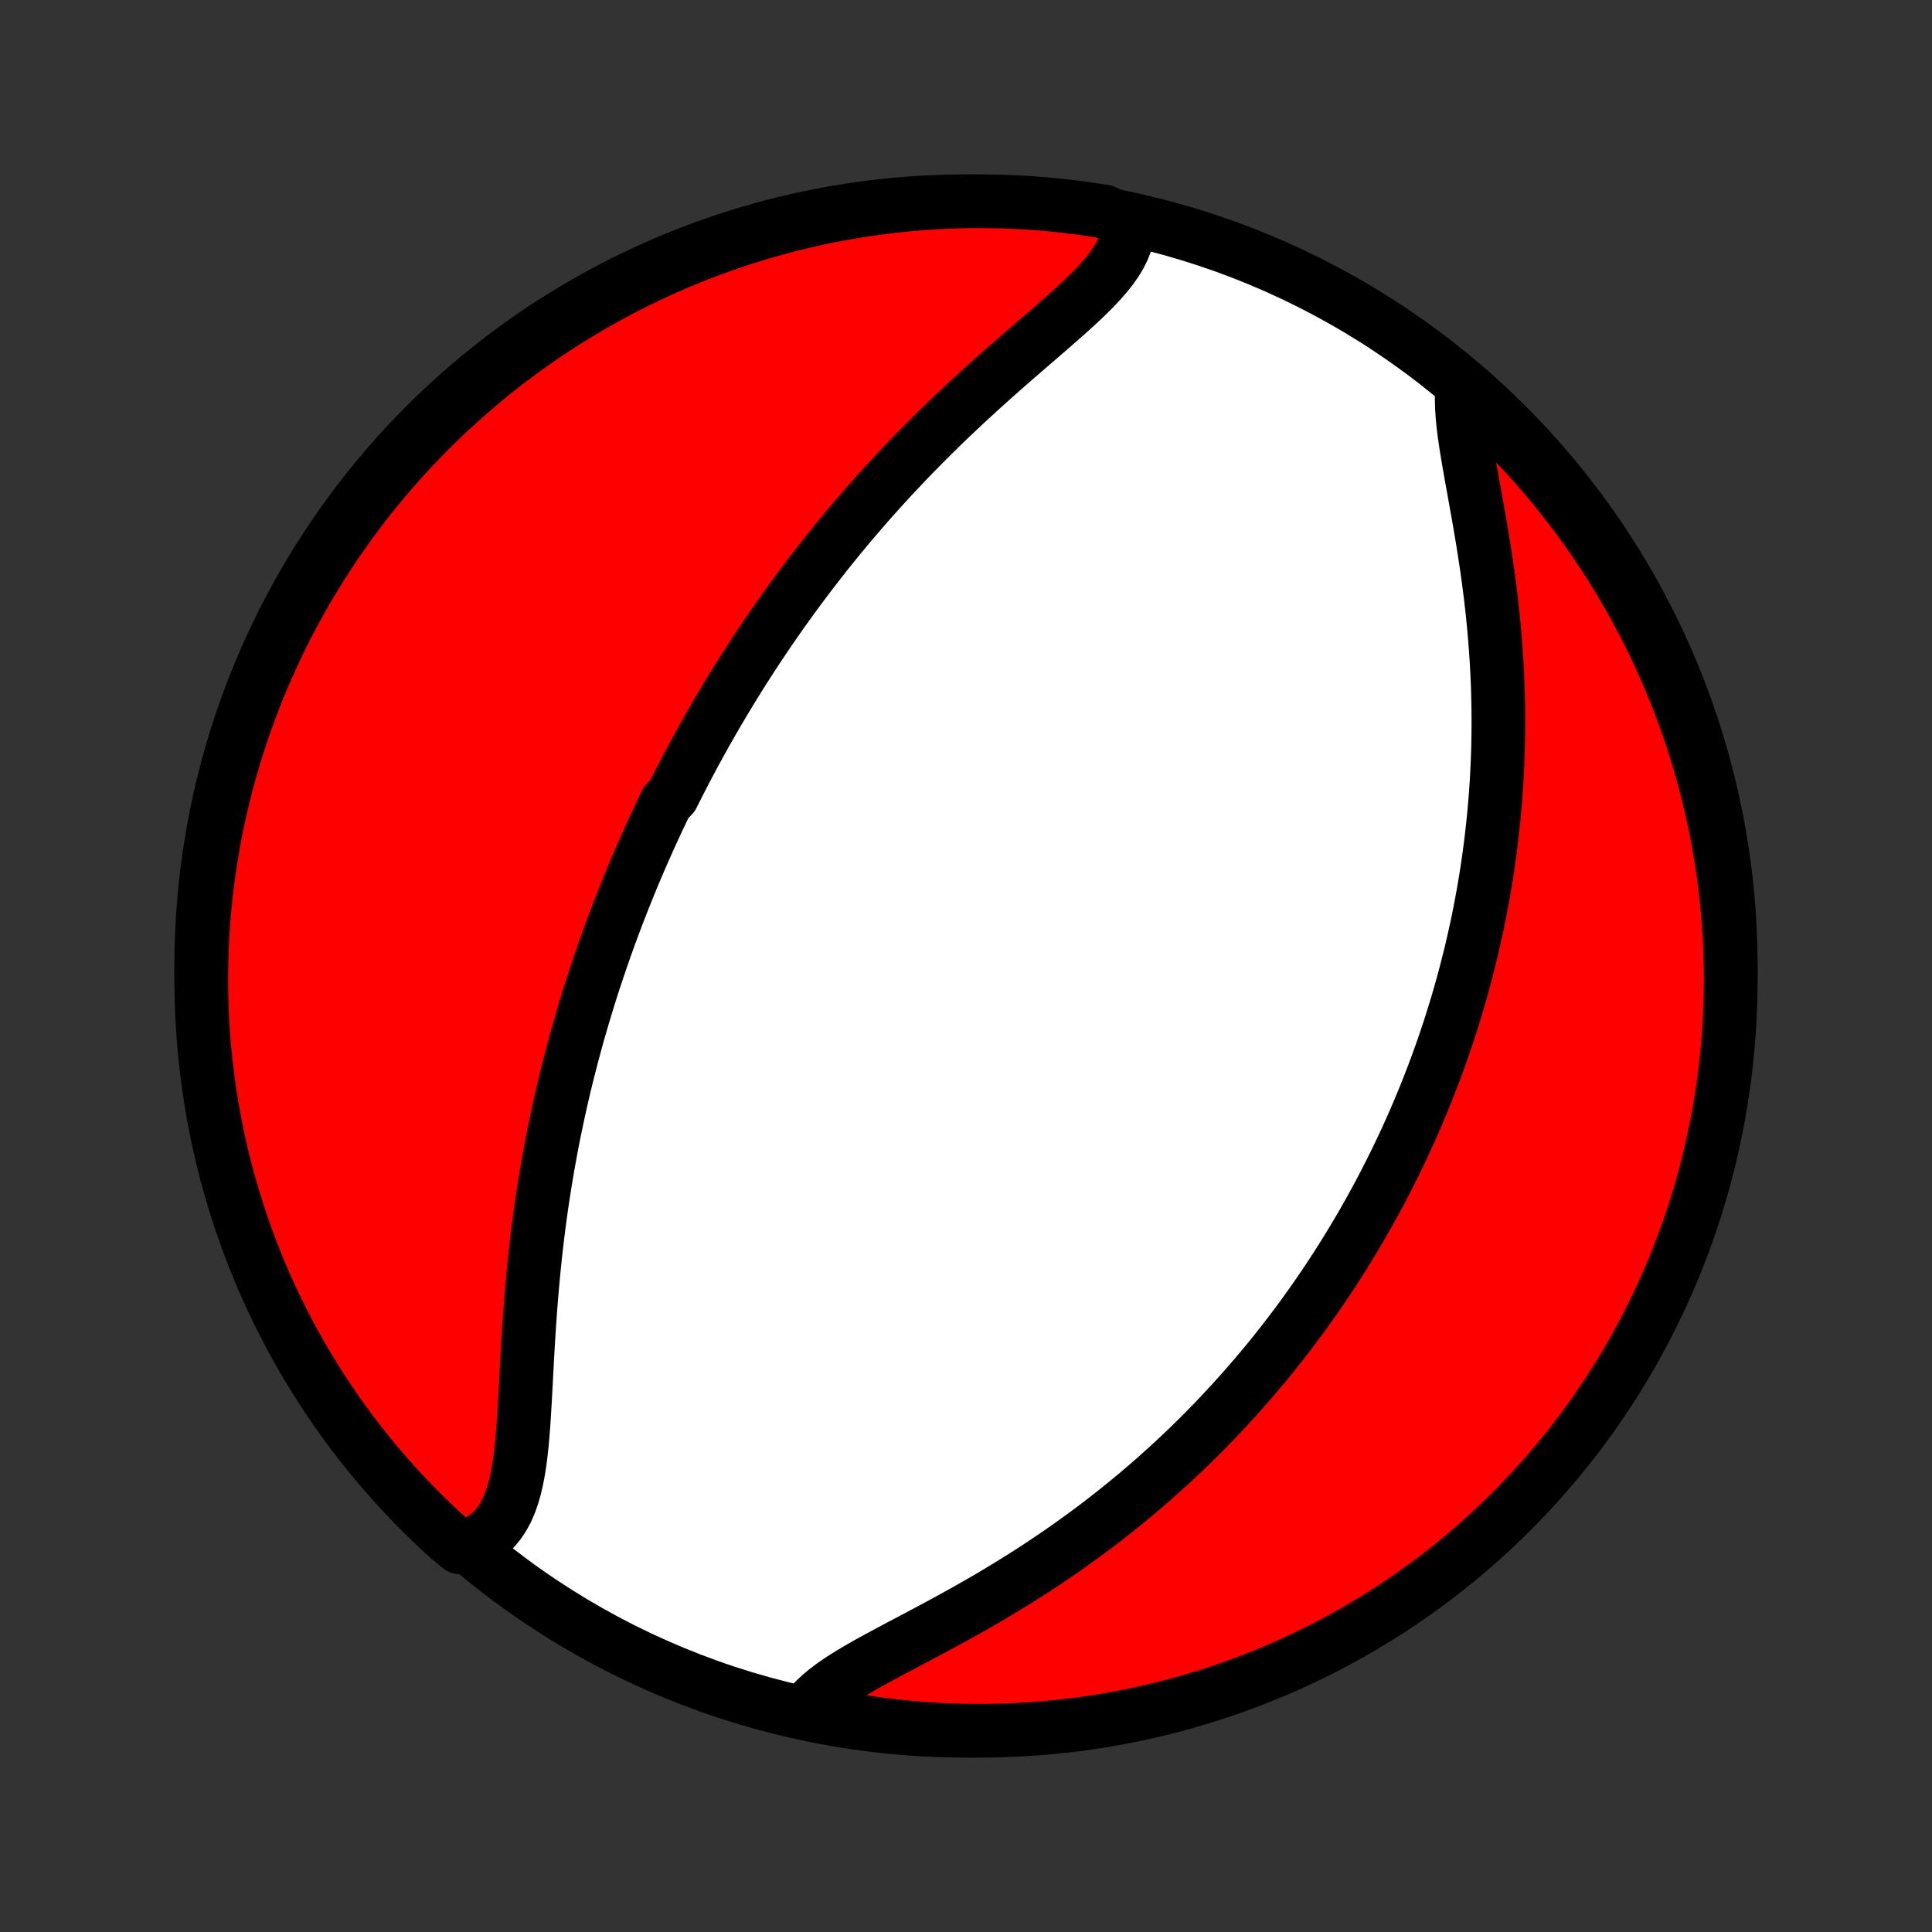 <?xml version="1.0" encoding="utf-8" standalone="no"?>
<!DOCTYPE svg PUBLIC "-//W3C//DTD SVG 1.1//EN"
  "http://www.w3.org/Graphics/SVG/1.1/DTD/svg11.dtd">
<!-- Created with matplotlib (http://matplotlib.org/) -->
<svg height="72pt" version="1.1" viewBox="0 0 72 72" width="72pt" xmlns="http://www.w3.org/2000/svg" xmlns:xlink="http://www.w3.org/1999/xlink">
 <rect x="0" y="0" width="72" height="72" fill="#333333" stroke="none"/>
 <defs>
  <style type="text/css">
*{stroke-linecap:butt;stroke-linejoin:round;}
  </style>
 </defs>
 <g id="figure_1">
  <g id="patch_1">
   <path d="
M0 72
L72 72
L72 0
L0 0
z
" style="fill:none;"/>
  </g>
  <g id="axes_1">
   <g id="PatchCollection_1">
    <defs>
     <path d="
M36 -7.5
C43.558 -7.5 50.808 -10.503 56.153 -15.848
C61.497 -21.192 64.5 -28.442 64.5 -36
C64.5 -43.558 61.497 -50.808 56.153 -56.153
C50.808 -61.497 43.558 -64.5 36 -64.5
C28.442 -64.5 21.192 -61.497 15.848 -56.153
C10.503 -50.808 7.5 -43.558 7.5 -36
C7.5 -28.442 10.503 -21.192 15.848 -15.848
C21.192 -10.503 28.442 -7.5 36 -7.5
z
" id="C0_0_a811fe30f3"/>
     <path d="
M42.047 -63.683
L42.043 -63.435
L42.008 -63.191
L41.943 -62.949
L41.85 -62.709
L41.731 -62.472
L41.589 -62.237
L41.425 -62.003
L41.241 -61.77
L41.04 -61.538
L40.825 -61.306
L40.596 -61.075
L40.356 -60.842
L40.106 -60.609
L39.849 -60.376
L39.584 -60.141
L39.315 -59.905
L39.042 -59.667
L38.766 -59.428
L38.487 -59.188
L38.207 -58.946
L37.927 -58.703
L37.646 -58.459
L37.366 -58.213
L37.087 -57.966
L36.81 -57.718
L36.534 -57.469
L36.261 -57.219
L35.989 -56.969
L35.721 -56.717
L35.455 -56.465
L35.192 -56.213
L34.932 -55.96
L34.675 -55.706
L34.422 -55.453
L34.172 -55.199
L33.925 -54.946
L33.682 -54.692
L33.443 -54.438
L33.206 -54.185
L32.974 -53.932
L32.745 -53.679
L32.519 -53.427
L32.297 -53.175
L32.078 -52.923
L31.863 -52.672
L31.651 -52.422
L31.442 -52.172
L31.237 -51.923
L31.035 -51.674
L30.835 -51.426
L30.64 -51.178
L30.447 -50.931
L30.257 -50.685
L30.07 -50.44
L29.886 -50.195
L29.705 -49.951
L29.526 -49.707
L29.35 -49.464
L29.177 -49.222
L29.007 -48.98
L28.839 -48.739
L28.673 -48.499
L28.51 -48.258
L28.349 -48.019
L28.19 -47.78
L28.034 -47.541
L27.88 -47.303
L27.728 -47.066
L27.578 -46.828
L27.43 -46.591
L27.284 -46.355
L27.14 -46.118
L26.998 -45.882
L26.858 -45.646
L26.719 -45.41
L26.582 -45.174
L26.447 -44.938
L26.313 -44.703
L26.181 -44.467
L26.051 -44.231
L25.922 -43.995
L25.795 -43.759
L25.669 -43.523
L25.545 -43.287
L25.422 -43.05
L25.3 -42.813
L25.18 -42.575
L25.061 -42.337
L24.826 -42.099
L24.711 -41.86
L24.597 -41.62
L24.484 -41.38
L24.372 -41.139
L24.261 -40.897
L24.151 -40.655
L24.043 -40.411
L23.935 -40.167
L23.829 -39.922
L23.723 -39.675
L23.619 -39.428
L23.515 -39.179
L23.413 -38.93
L23.312 -38.678
L23.211 -38.426
L23.112 -38.172
L23.013 -37.917
L22.916 -37.66
L22.819 -37.402
L22.723 -37.142
L22.629 -36.88
L22.535 -36.617
L22.442 -36.352
L22.351 -36.085
L22.26 -35.816
L22.17 -35.545
L22.081 -35.272
L21.993 -34.996
L21.907 -34.719
L21.821 -34.439
L21.736 -34.157
L21.653 -33.873
L21.57 -33.586
L21.489 -33.297
L21.409 -33.005
L21.33 -32.711
L21.253 -32.414
L21.176 -32.114
L21.101 -31.812
L21.027 -31.507
L20.955 -31.199
L20.884 -30.888
L20.814 -30.574
L20.747 -30.257
L20.68 -29.938
L20.615 -29.615
L20.552 -29.289
L20.491 -28.96
L20.431 -28.629
L20.373 -28.294
L20.317 -27.956
L20.263 -27.616
L20.21 -27.272
L20.16 -26.925
L20.112 -26.576
L20.066 -26.224
L20.022 -25.869
L19.98 -25.512
L19.94 -25.151
L19.903 -24.789
L19.867 -24.424
L19.834 -24.058
L19.802 -23.689
L19.773 -23.319
L19.746 -22.948
L19.72 -22.575
L19.696 -22.201
L19.674 -21.827
L19.652 -21.453
L19.632 -21.079
L19.612 -20.706
L19.593 -20.334
L19.573 -19.965
L19.552 -19.597
L19.53 -19.233
L19.506 -18.872
L19.478 -18.517
L19.446 -18.167
L19.409 -17.823
L19.366 -17.488
L19.314 -17.161
L19.253 -16.845
L19.181 -16.54
L19.097 -16.247
L18.998 -15.97
L18.884 -15.707
L18.751 -15.463
L18.6 -15.236
L18.43 -15.03
L18.238 -14.845
L18.025 -14.683
L17.791 -14.543
L17.535 -14.427
L17.138 -14.334
L16.768 -14.635
L16.404 -14.967
L16.046 -15.306
L15.694 -15.651
L15.348 -16.003
L15.008 -16.36
L14.675 -16.724
L14.348 -17.093
L14.028 -17.468
L13.714 -17.849
L13.408 -18.235
L13.108 -18.626
L12.815 -19.023
L12.53 -19.425
L12.251 -19.833
L11.98 -20.245
L11.716 -20.662
L11.459 -21.083
L11.21 -21.509
L10.968 -21.94
L10.734 -22.375
L10.508 -22.813
L10.289 -23.256
L10.079 -23.703
L9.876 -24.154
L9.681 -24.608
L9.494 -25.066
L9.315 -25.527
L9.145 -25.991
L8.982 -26.458
L8.828 -26.928
L8.682 -27.401
L8.545 -27.877
L8.415 -28.355
L8.295 -28.835
L8.182 -29.317
L8.078 -29.802
L7.983 -30.288
L7.896 -30.777
L7.818 -31.266
L7.748 -31.758
L7.687 -32.25
L7.634 -32.744
L7.59 -33.238
L7.555 -33.734
L7.528 -34.23
L7.511 -34.727
L7.501 -35.224
L7.501 -35.721
L7.509 -36.219
L7.526 -36.716
L7.551 -37.213
L7.586 -37.71
L7.628 -38.206
L7.68 -38.702
L7.74 -39.196
L7.809 -39.69
L7.886 -40.183
L7.972 -40.674
L8.066 -41.164
L8.169 -41.652
L8.28 -42.139
L8.4 -42.624
L8.528 -43.107
L8.665 -43.587
L8.81 -44.066
L8.963 -44.541
L9.125 -45.015
L9.294 -45.485
L9.472 -45.953
L9.658 -46.417
L9.852 -46.879
L10.054 -47.337
L10.263 -47.791
L10.481 -48.242
L10.706 -48.69
L10.939 -49.133
L11.18 -49.572
L11.428 -50.008
L11.684 -50.439
L11.947 -50.865
L12.218 -51.288
L12.495 -51.705
L12.78 -52.118
L13.072 -52.526
L13.371 -52.928
L13.677 -53.326
L13.989 -53.718
L14.309 -54.105
L14.635 -54.486
L14.967 -54.862
L15.306 -55.232
L15.651 -55.596
L16.003 -55.954
L16.36 -56.306
L16.724 -56.652
L17.093 -56.992
L17.468 -57.325
L17.849 -57.652
L18.235 -57.972
L18.626 -58.286
L19.023 -58.592
L19.425 -58.892
L19.833 -59.185
L20.245 -59.471
L20.662 -59.749
L21.083 -60.02
L21.509 -60.285
L21.94 -60.541
L22.375 -60.79
L22.813 -61.032
L23.256 -61.266
L23.703 -61.492
L24.154 -61.711
L24.608 -61.921
L25.066 -62.124
L25.527 -62.319
L25.991 -62.506
L26.458 -62.685
L26.928 -62.855
L27.401 -63.018
L27.877 -63.172
L28.355 -63.318
L28.835 -63.455
L29.317 -63.585
L29.802 -63.706
L30.288 -63.818
L30.777 -63.922
L31.266 -64.017
L31.758 -64.104
L32.25 -64.183
L32.744 -64.252
L33.238 -64.313
L33.734 -64.366
L34.23 -64.41
L34.727 -64.445
L35.224 -64.472
L35.721 -64.489
L36.219 -64.499
L36.716 -64.499
L37.213 -64.491
L37.71 -64.474
L38.206 -64.449
L38.702 -64.415
L39.196 -64.372
L39.69 -64.32
L40.183 -64.26
L40.674 -64.191
L41.164 -64.114
z
" id="C0_1_e9d3e35f5c"/>
     <path d="
M54.481 -57.433
L54.472 -57.133
L54.48 -56.819
L54.502 -56.49
L54.536 -56.148
L54.58 -55.796
L54.633 -55.433
L54.693 -55.061
L54.758 -54.681
L54.826 -54.293
L54.897 -53.901
L54.969 -53.502
L55.041 -53.1
L55.113 -52.694
L55.183 -52.286
L55.252 -51.876
L55.317 -51.464
L55.38 -51.051
L55.44 -50.638
L55.496 -50.225
L55.548 -49.812
L55.596 -49.4
L55.64 -48.989
L55.679 -48.58
L55.714 -48.173
L55.745 -47.768
L55.772 -47.365
L55.794 -46.964
L55.812 -46.566
L55.825 -46.171
L55.834 -45.779
L55.839 -45.39
L55.84 -45.004
L55.837 -44.622
L55.831 -44.242
L55.82 -43.867
L55.805 -43.494
L55.787 -43.125
L55.766 -42.759
L55.741 -42.397
L55.712 -42.038
L55.681 -41.683
L55.646 -41.332
L55.608 -40.983
L55.568 -40.639
L55.524 -40.297
L55.478 -39.959
L55.429 -39.624
L55.377 -39.293
L55.323 -38.965
L55.267 -38.64
L55.207 -38.318
L55.146 -37.999
L55.082 -37.683
L55.016 -37.371
L54.948 -37.061
L54.878 -36.754
L54.806 -36.449
L54.731 -36.148
L54.655 -35.849
L54.577 -35.552
L54.497 -35.258
L54.415 -34.967
L54.331 -34.678
L54.245 -34.391
L54.158 -34.107
L54.069 -33.825
L53.978 -33.544
L53.885 -33.266
L53.791 -32.99
L53.695 -32.716
L53.597 -32.443
L53.497 -32.173
L53.396 -31.904
L53.293 -31.637
L53.189 -31.371
L53.083 -31.107
L52.975 -30.844
L52.865 -30.583
L52.754 -30.323
L52.641 -30.065
L52.526 -29.807
L52.41 -29.551
L52.291 -29.296
L52.171 -29.042
L52.049 -28.789
L51.926 -28.537
L51.8 -28.286
L51.673 -28.036
L51.544 -27.786
L51.413 -27.538
L51.279 -27.29
L51.144 -27.042
L51.007 -26.796
L50.868 -26.55
L50.727 -26.304
L50.583 -26.059
L50.437 -25.814
L50.289 -25.57
L50.139 -25.326
L49.987 -25.082
L49.832 -24.839
L49.674 -24.596
L49.515 -24.353
L49.352 -24.11
L49.187 -23.868
L49.02 -23.625
L48.849 -23.383
L48.676 -23.141
L48.5 -22.898
L48.321 -22.656
L48.139 -22.414
L47.954 -22.172
L47.766 -21.93
L47.574 -21.687
L47.38 -21.445
L47.182 -21.202
L46.98 -20.96
L46.775 -20.717
L46.566 -20.475
L46.354 -20.232
L46.138 -19.989
L45.918 -19.746
L45.694 -19.504
L45.467 -19.261
L45.235 -19.018
L44.999 -18.775
L44.758 -18.532
L44.514 -18.29
L44.265 -18.047
L44.011 -17.805
L43.753 -17.563
L43.49 -17.322
L43.223 -17.081
L42.951 -16.84
L42.674 -16.599
L42.392 -16.36
L42.106 -16.121
L41.814 -15.883
L41.518 -15.646
L41.216 -15.409
L40.91 -15.174
L40.599 -14.94
L40.282 -14.708
L39.961 -14.477
L39.636 -14.247
L39.305 -14.019
L38.97 -13.793
L38.631 -13.569
L38.287 -13.347
L37.94 -13.128
L37.588 -12.91
L37.234 -12.695
L36.876 -12.483
L36.516 -12.273
L36.153 -12.066
L35.789 -11.862
L35.423 -11.66
L35.058 -11.461
L34.692 -11.265
L34.329 -11.072
L33.967 -10.88
L33.609 -10.691
L33.256 -10.504
L32.909 -10.318
L32.569 -10.134
L32.239 -9.95
L31.92 -9.766
L31.614 -9.582
L31.323 -9.397
L31.049 -9.209
L30.795 -9.018
L30.562 -8.824
L30.353 -8.626
L30.169 -8.422
L30.483 -8.212
L30.972 -8.039
L31.462 -7.947
L31.954 -7.864
L32.447 -7.789
L32.941 -7.722
L33.436 -7.665
L33.932 -7.616
L34.428 -7.575
L34.925 -7.543
L35.422 -7.52
L35.92 -7.506
L36.417 -7.5
L36.914 -7.503
L37.411 -7.515
L37.908 -7.535
L38.404 -7.564
L38.899 -7.602
L39.394 -7.648
L39.887 -7.703
L40.379 -7.766
L40.87 -7.838
L41.359 -7.919
L41.847 -8.008
L42.333 -8.106
L42.817 -8.213
L43.299 -8.327
L43.778 -8.45
L44.256 -8.582
L44.731 -8.722
L45.203 -8.87
L45.672 -9.027
L46.139 -9.191
L46.602 -9.364
L47.062 -9.545
L47.519 -9.734
L47.972 -9.931
L48.421 -10.136
L48.867 -10.349
L49.309 -10.57
L49.747 -10.798
L50.18 -11.034
L50.61 -11.278
L51.035 -11.53
L51.455 -11.788
L51.87 -12.054
L52.281 -12.328
L52.687 -12.608
L53.087 -12.896
L53.483 -13.191
L53.873 -13.492
L54.258 -13.801
L54.637 -14.116
L55.011 -14.438
L55.378 -14.767
L55.74 -15.102
L56.096 -15.443
L56.445 -15.791
L56.789 -16.145
L57.126 -16.504
L57.456 -16.87
L57.781 -17.242
L58.098 -17.619
L58.409 -18.002
L58.713 -18.39
L59.01 -18.784
L59.3 -19.183
L59.583 -19.587
L59.858 -19.997
L60.127 -20.41
L60.388 -20.829
L60.642 -21.253
L60.888 -21.68
L61.126 -22.113
L61.357 -22.549
L61.58 -22.99
L61.796 -23.434
L62.003 -23.883
L62.203 -24.335
L62.395 -24.79
L62.578 -25.249
L62.754 -25.712
L62.921 -26.177
L63.08 -26.645
L63.231 -27.117
L63.374 -27.591
L63.508 -28.067
L63.634 -28.546
L63.751 -29.027
L63.86 -29.511
L63.961 -29.996
L64.053 -30.483
L64.136 -30.972
L64.211 -31.462
L64.278 -31.954
L64.335 -32.447
L64.384 -32.941
L64.425 -33.436
L64.457 -33.932
L64.48 -34.428
L64.494 -34.925
L64.5 -35.422
L64.497 -35.92
L64.485 -36.417
L64.465 -36.914
L64.436 -37.411
L64.398 -37.908
L64.352 -38.404
L64.297 -38.899
L64.234 -39.394
L64.162 -39.887
L64.081 -40.379
L63.992 -40.87
L63.894 -41.359
L63.788 -41.847
L63.673 -42.333
L63.55 -42.817
L63.418 -43.299
L63.278 -43.778
L63.13 -44.256
L62.973 -44.731
L62.809 -45.203
L62.636 -45.672
L62.455 -46.139
L62.266 -46.602
L62.069 -47.062
L61.864 -47.519
L61.651 -47.972
L61.43 -48.421
L61.202 -48.867
L60.965 -49.309
L60.722 -49.747
L60.471 -50.18
L60.212 -50.61
L59.946 -51.035
L59.672 -51.455
L59.392 -51.87
L59.104 -52.281
L58.809 -52.687
L58.508 -53.087
L58.199 -53.483
L57.884 -53.873
L57.562 -54.258
L57.233 -54.637
L56.898 -55.011
L56.557 -55.378
L56.209 -55.74
L55.855 -56.096
L55.496 -56.445
L55.13 -56.789
z
" id="C0_2_bcf2af0eaa"/>
    </defs>
    <g clip-path="url(#p1bffca34e9)">
     <use style="fill:#ffffff;stroke:#000000;stroke-width:2.0;" x="0.0" xlink:href="#C0_0_a811fe30f3" y="72.0"/>
    </g>
    <g clip-path="url(#p1bffca34e9)">
     <use style="fill:#ff0000;stroke:#000000;stroke-width:2.0;" x="0.0" xlink:href="#C0_1_e9d3e35f5c" y="72.0"/>
    </g>
    <g clip-path="url(#p1bffca34e9)">
     <use style="fill:#ff0000;stroke:#000000;stroke-width:2.0;" x="0.0" xlink:href="#C0_2_bcf2af0eaa" y="72.0"/>
    </g>
   </g>
  </g>
 </g>
 <defs>
  <clipPath id="p1bffca34e9">
   <rect height="72.0" width="72.0" x="0.0" y="0.0"/>
  </clipPath>
 </defs>
</svg>
